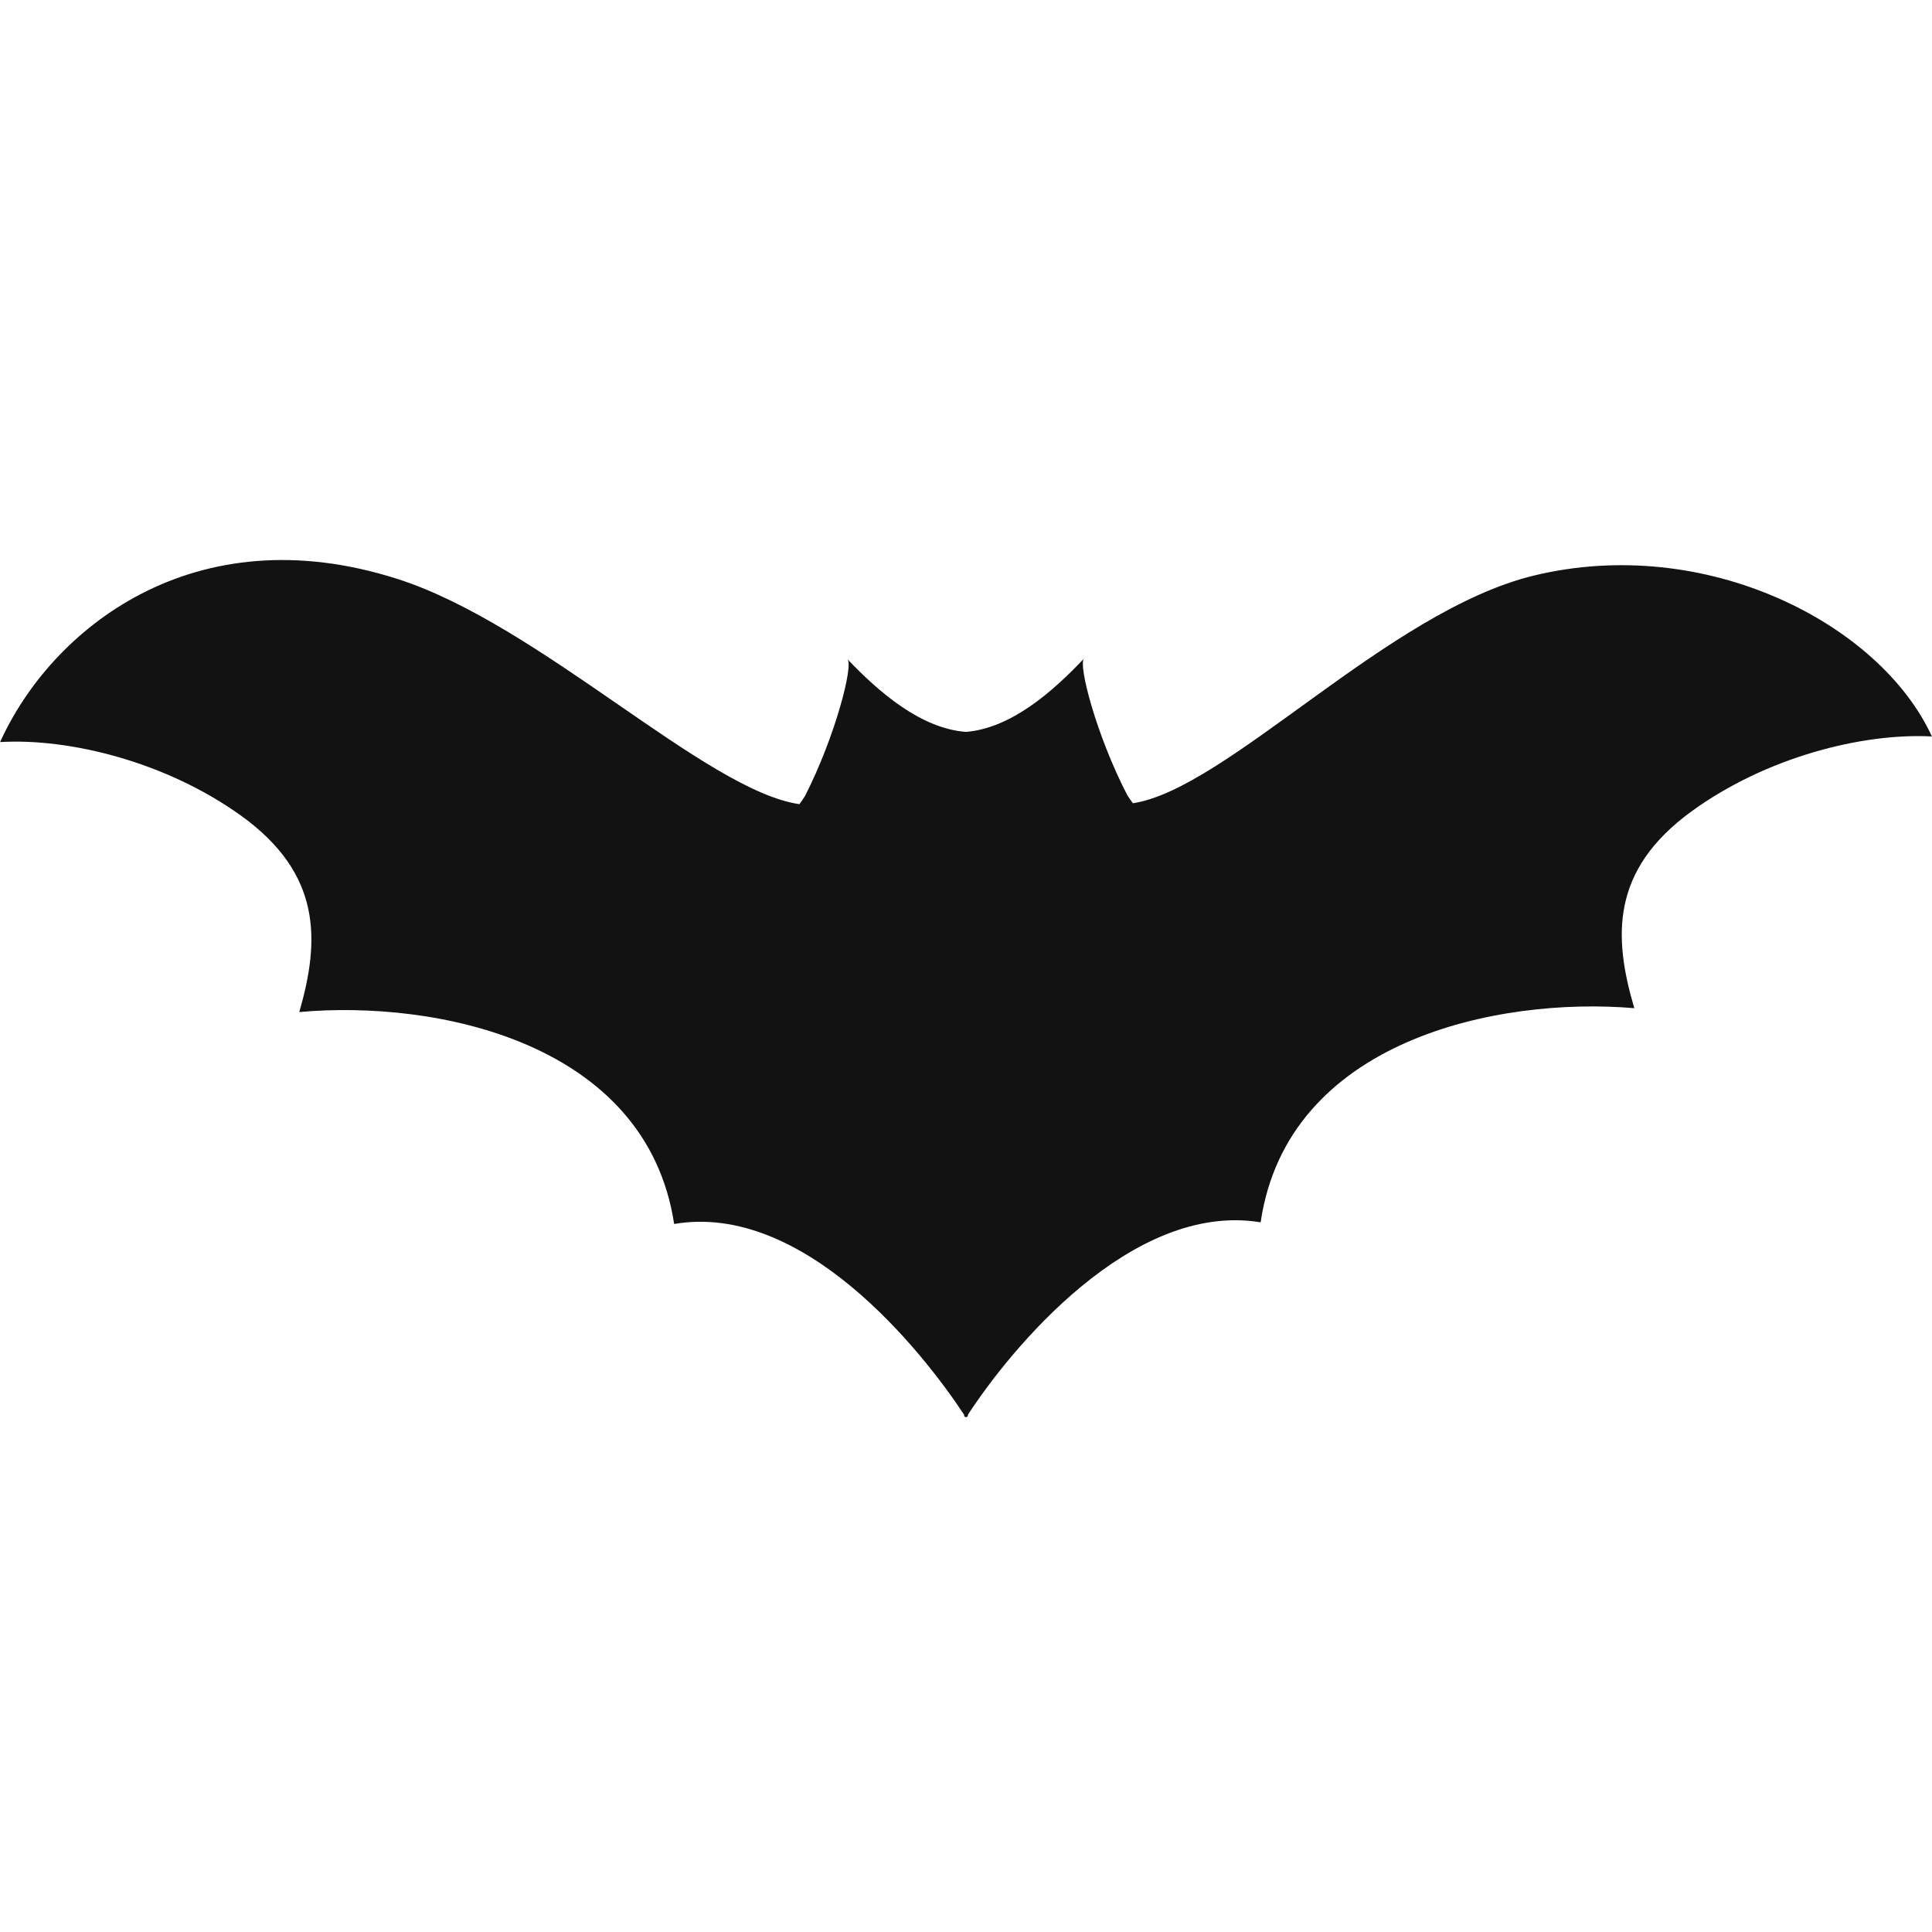 <svg xmlns="http://www.w3.org/2000/svg" xmlns:xlink="http://www.w3.org/1999/xlink" width="500" zoomAndPan="magnify" viewBox="0 0 375 375" height="500" preserveAspectRatio="xMidYMid meet" version="1.2"><defs><clipPath id="7b197580f9"><path d="M 0 108 L 375 108 L 375 275.215 L 0 275.215 Z M 0 108 "/></clipPath></defs><g id="045010e08c"><g clip-rule="nonzero" clip-path="url(#7b197580f9)"><path style=" stroke:none;fill-rule:nonzero;fill:#121212;fill-opacity:1;" d="M 297.66 111.734 C 269.422 118.602 238.117 153.16 219.895 155.91 C 219.516 155.406 219.141 154.883 218.793 154.312 C 212.824 142.789 209.242 129.051 210.395 127.832 C 204.254 134.336 196.203 141.355 187.492 142.062 C 178.777 141.406 170.676 134.43 164.5 127.961 C 165.66 129.176 162.148 142.934 156.258 154.488 C 155.91 155.062 155.539 155.578 155.168 156.09 C 136.945 153.453 104.836 121.227 77.164 112.379 C 37.605 99.715 9.938 122.086 0.02 144.035 C 13.488 143.246 32.23 147.863 46.766 158.305 C 62.516 169.629 62.102 182.57 58.09 196.441 C 84.652 194.027 125.477 202.273 130.852 237.574 C 155.914 233.297 178.891 262.066 187.148 274.625 C 187.008 275.211 187.996 275.211 187.855 274.625 C 196.039 262.02 219.609 233.117 244.691 237.25 C 249.867 201.91 290.641 193.43 317.219 195.688 C 313.125 181.84 312.637 168.895 328.324 157.488 C 342.793 146.961 361.508 142.238 374.98 142.945 C 364.941 121.059 331.09 103.609 297.66 111.734 Z M 297.66 111.734 "/></g></g></svg>